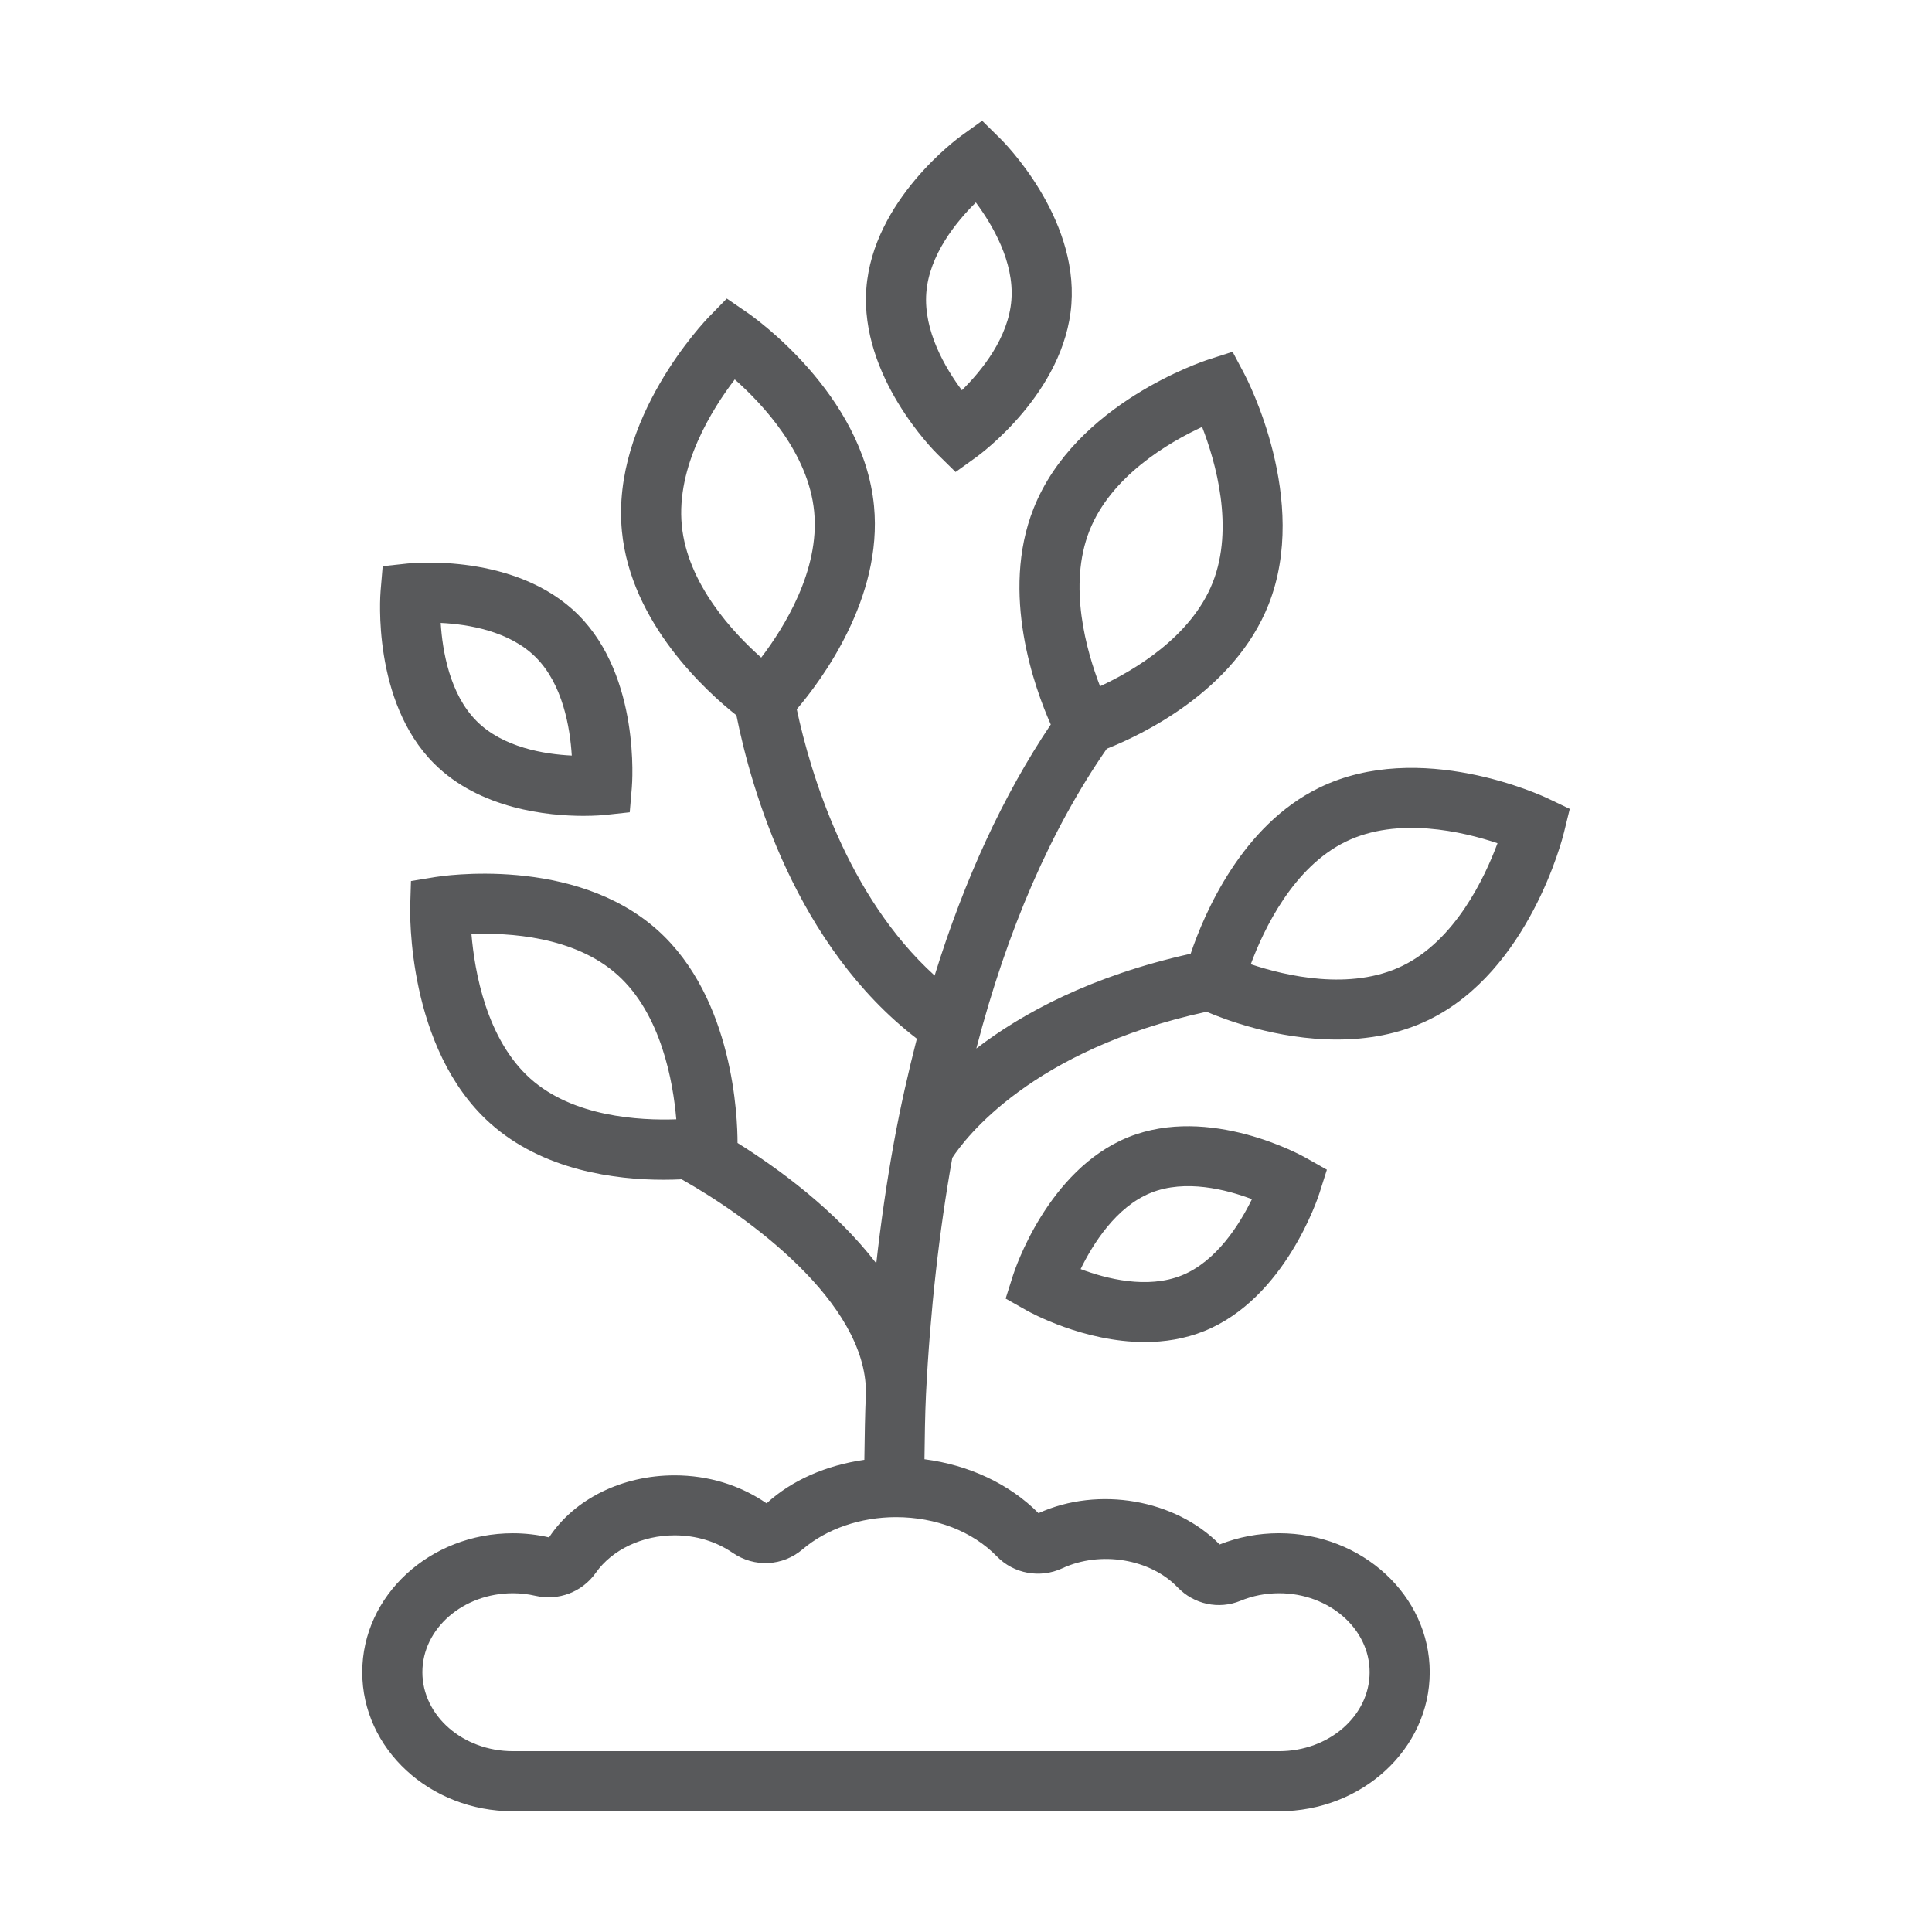 <?xml version="1.0" ?><svg id="Layer_1" style="enable-background:new 0 0 64 64;" version="1.1" viewBox="0 0 64 64" xml:space="preserve" xmlns="http://www.w3.org/2000/svg" xmlns:xlink="http://www.w3.org/1999/xlink"><style type="text/css">
	.st0{fill:#58595B;}
	.st1{fill:none;}
</style><g><path class="st0" d="M19.328,27.027c0.411,0,0.678-0.027,0.717-0.031l0.816-0.088   l0.069-0.817c0.013-0.148,0.284-3.662-1.768-5.718   c-2.063-2.067-5.522-1.722-5.669-1.705l-0.816,0.088l-0.069,0.817   c-0.013,0.148-0.284,3.661,1.768,5.717C15.898,26.815,18.176,27.027,19.328,27.027z    M17.752,21.777c0.891,0.893,1.132,2.326,1.189,3.252   c-0.9-0.043-2.278-0.265-3.153-1.143c-0.891-0.893-1.132-2.326-1.189-3.251   C15.499,20.678,16.876,20.899,17.752,21.777z"/><path class="st0" d="M31.655,15.636l0.682-0.49c0.12-0.086,2.934-2.14,3.154-5.065   c0.22-2.923-2.252-5.389-2.357-5.492L32.535,4l-0.682,0.49   c-0.12,0.086-2.934,2.14-3.154,5.065c-0.22,2.923,2.252,5.389,2.357,5.492   L31.655,15.636z M32.326,6.707c0.55,0.739,1.273,1.965,1.178,3.225   c-0.095,1.256-0.988,2.353-1.641,2.996c-0.55-0.739-1.273-1.965-1.178-3.225   C30.78,8.448,31.674,7.35,32.326,6.707z"/><path class="st0" d="M37.375,37.671c-2.683,1.083-3.774,4.435-3.818,4.577l-0.244,0.769   l0.703,0.397c0.098,0.055,1.877,1.043,3.906,1.043   c0.647,0,1.319-0.101,1.97-0.363h0c2.683-1.083,3.774-4.434,3.819-4.577   l0.244-0.769l-0.703-0.397C43.124,38.278,40.071,36.584,37.375,37.671z    M41.472,39.724c-0.405,0.829-1.173,2.06-2.325,2.525   c-1.145,0.461-2.507,0.11-3.35-0.209c0.405-0.829,1.173-2.06,2.325-2.525   C39.267,39.053,40.629,39.405,41.472,39.724z"/><path class="st0" d="M51.269,26.447c-0.171-0.082-4.232-1.979-7.563-0.355   c-2.57,1.252-3.811,4.161-4.264,5.502c-3.296,0.731-5.58,1.972-7.1,3.139   c1.022-3.929,2.467-7.257,4.322-9.93c1.149-0.455,4.222-1.907,5.358-4.774   c1.374-3.468-0.711-7.47-0.8-7.639l-0.391-0.737l-0.795,0.256   c-0.18,0.058-4.42,1.456-5.798,4.936c-1.113,2.809,0.042,5.965,0.57,7.155   c-1.572,2.341-2.858,5.122-3.847,8.316c-2.902-2.633-4.115-6.705-4.567-8.821   c0.82-0.962,2.851-3.683,2.559-6.731c-0.357-3.729-4.029-6.292-4.185-6.399   l-0.692-0.475l-0.586,0.601c-0.133,0.136-3.245,3.374-2.889,7.099   c0.293,3.055,2.809,5.326,3.794,6.106c0.491,2.457,1.972,7.632,5.977,10.712   c-0.282,1.102-0.541,2.236-0.758,3.424c-0.235,1.292-0.431,2.635-0.586,4.018   c-1.348-1.757-3.233-3.135-4.596-3.988c0.001-0.825-0.129-4.785-2.643-7.044   c-2.768-2.488-7.181-1.795-7.367-1.765l-0.808,0.133l-0.025,0.817   c-0.006,0.192-0.115,4.724,2.642,7.201c1.755,1.577,4.17,1.877,5.751,1.877   c0.217,0,0.416-0.006,0.597-0.015c2.194,1.234,6.105,4.054,6.107,7.059   c-0.034,0.736-0.042,1.486-0.053,2.233c-1.256,0.18-2.4,0.671-3.238,1.442   c-0.883-0.607-1.936-0.927-3.047-0.927c-1.736,0-3.32,0.779-4.16,2.055   c-0.393-0.091-0.796-0.137-1.197-0.137C14.239,50.79,12,52.856,12,55.395   C12,57.934,14.239,60,16.991,60h25.38c2.752,0,4.991-2.066,4.991-4.605   c0-2.539-2.239-4.605-4.991-4.605c-0.683,0-1.345,0.125-1.968,0.372   c-1.468-1.491-4.007-1.941-6.001-1.037c-0.969-0.973-2.31-1.596-3.778-1.786   c0.01-0.724,0.017-1.45,0.051-2.161c0.139-2.748,0.434-5.378,0.871-7.823   c0.408-0.628,2.615-3.581,8.424-4.84c0.569,0.245,2.321,0.921,4.315,0.921   c0.999,0,2.056-0.171,3.048-0.654c3.32-1.617,4.429-6.014,4.474-6.2L52,26.796   L51.269,26.447z M22.585,17.4c-0.187-1.949,1.004-3.847,1.755-4.831   c0.922,0.816,2.445,2.439,2.631,4.384c0.187,1.949-1.005,3.847-1.755,4.831   C24.294,20.968,22.771,19.344,22.585,17.4z M15.617,30.941   c1.215-0.047,3.409,0.069,4.84,1.355c1.448,1.301,1.841,3.545,1.946,4.782   c-1.217,0.043-3.42-0.077-4.84-1.353   C16.113,34.424,15.721,32.177,15.617,30.941z M36.091,17.577   c0.716-1.806,2.623-2.92,3.731-3.434c0.448,1.158,1.071,3.334,0.35,5.156   c-0.716,1.806-2.623,2.92-3.731,3.434C35.993,21.574,35.369,19.398,36.091,17.577   z M35.191,51.951c1.269-0.59,2.915-0.307,3.813,0.626   c0.548,0.572,1.37,0.748,2.092,0.45c0.401-0.165,0.83-0.249,1.276-0.249   c1.654,0,2.999,1.174,2.999,2.616s-1.346,2.616-2.999,2.616H16.991   c-1.654,0-2.999-1.173-2.999-2.616s1.346-2.616,2.999-2.616   c0.251,0,0.503,0.029,0.749,0.086c0.762,0.174,1.547-0.125,1.998-0.765   c0.538-0.764,1.539-1.239,2.61-1.239c0.706,0,1.369,0.2,1.918,0.576   c0.725,0.498,1.658,0.451,2.323-0.115c0.793-0.676,1.92-1.064,3.092-1.064   c1.321,0,2.537,0.473,3.338,1.297C33.58,52.135,34.454,52.293,35.191,51.951z    M46.461,31.993c-1.724,0.841-3.879,0.332-5.027-0.052   c0.429-1.156,1.405-3.212,3.146-4.06c1.725-0.84,3.88-0.333,5.027,0.052   C49.178,29.089,48.202,31.145,46.461,31.993z"/></g></svg>